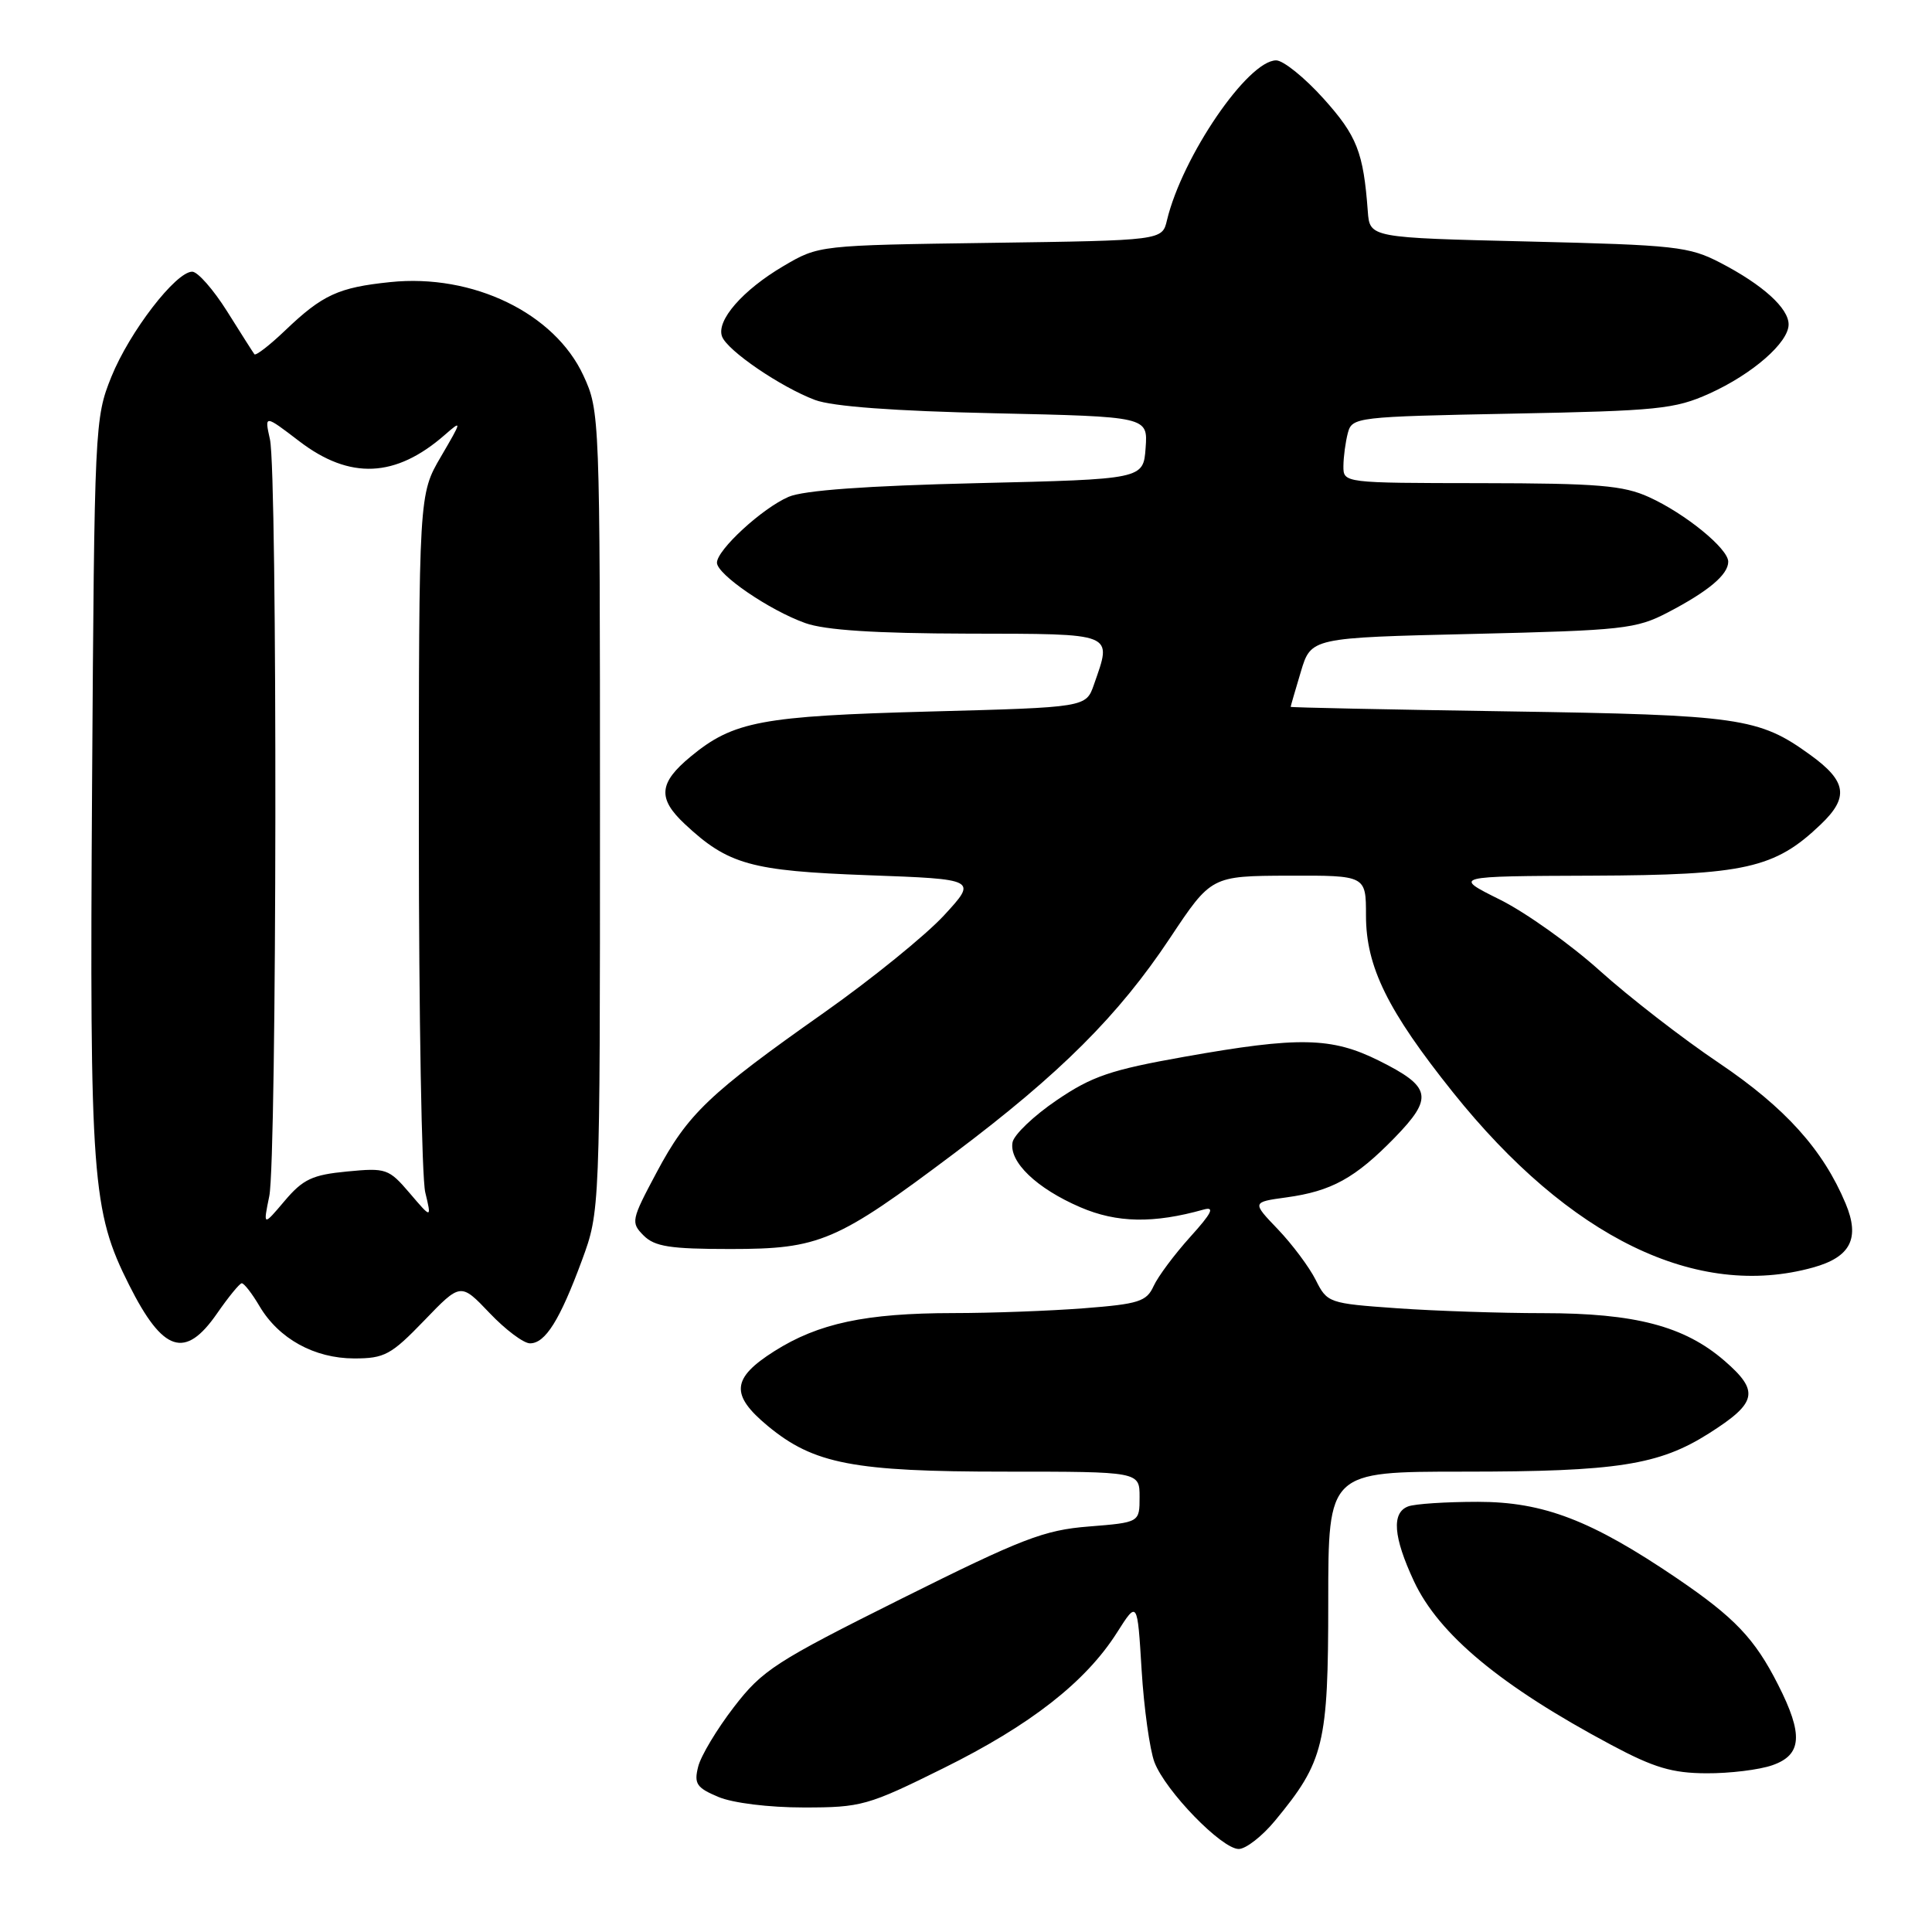 <?xml version="1.0" encoding="UTF-8" standalone="no"?>
<!DOCTYPE svg PUBLIC "-//W3C//DTD SVG 1.1//EN" "http://www.w3.org/Graphics/SVG/1.1/DTD/svg11.dtd" >
<svg xmlns="http://www.w3.org/2000/svg" xmlns:xlink="http://www.w3.org/1999/xlink" version="1.1" viewBox="0 0 256 256">
 <g >
 <path fill="currentColor"
d=" M 168.95 241.25 C 175.45 233.39 176.00 231.12 176.00 212.18 C 176.00 195.00 176.00 195.00 193.95 195.00 C 214.25 195.00 219.82 194.13 226.43 189.94 C 232.85 185.87 233.17 184.35 228.49 180.30 C 223.18 175.71 216.65 174.00 204.47 174.00 C 198.88 174.00 190.16 173.71 185.10 173.35 C 176.06 172.71 175.86 172.64 174.34 169.60 C 173.48 167.89 171.23 164.88 169.33 162.89 C 165.88 159.29 165.88 159.29 170.46 158.66 C 176.44 157.84 179.57 156.11 184.79 150.76 C 189.97 145.43 189.69 144.02 182.71 140.54 C 176.44 137.42 172.11 137.33 156.92 140.03 C 147.18 141.76 144.70 142.60 140.01 145.79 C 136.99 147.84 134.37 150.34 134.17 151.35 C 133.67 153.94 137.36 157.48 143.16 159.97 C 147.99 162.05 152.85 162.14 159.50 160.27 C 161.01 159.85 160.57 160.74 157.70 163.91 C 155.62 166.22 153.44 169.14 152.86 170.41 C 151.93 172.46 150.88 172.79 143.65 173.35 C 139.17 173.70 131.36 173.99 126.30 173.99 C 114.71 174.00 108.44 175.34 102.60 179.04 C 96.93 182.63 96.75 184.82 101.75 188.96 C 107.83 193.99 113.10 195.00 133.18 195.00 C 151.00 195.00 151.00 195.00 151.00 198.36 C 151.00 201.73 151.00 201.73 144.27 202.27 C 138.33 202.74 135.44 203.86 119.44 211.84 C 102.75 220.17 101.02 221.29 97.25 226.19 C 95.00 229.11 92.86 232.67 92.51 234.10 C 91.94 236.35 92.30 236.89 95.18 238.10 C 97.09 238.91 101.89 239.50 106.50 239.50 C 114.13 239.50 114.99 239.26 125.00 234.30 C 136.52 228.60 143.86 222.87 148.01 216.32 C 150.71 212.07 150.71 212.07 151.27 221.28 C 151.58 226.35 152.35 231.85 152.97 233.50 C 154.43 237.32 161.88 245.00 164.14 245.00 C 165.08 245.00 167.25 243.31 168.95 241.25 Z  M 234.85 233.90 C 238.78 232.53 238.97 229.84 235.60 223.22 C 232.51 217.12 229.85 214.33 222.20 209.13 C 210.87 201.44 204.52 199.00 195.83 199.00 C 191.61 199.00 187.45 199.27 186.58 199.61 C 184.37 200.45 184.62 203.65 187.35 209.51 C 190.65 216.58 198.87 223.41 213.50 231.21 C 219.15 234.23 221.58 234.95 226.10 234.97 C 229.18 234.99 233.12 234.51 234.85 233.90 Z  M 56.21 174.98 C 61.04 169.96 61.04 169.96 64.87 173.98 C 66.97 176.19 69.38 178.00 70.23 178.00 C 72.26 178.00 74.19 174.91 77.11 167.00 C 79.50 160.50 79.50 160.50 79.50 107.50 C 79.50 55.11 79.47 54.45 77.31 49.77 C 73.49 41.49 62.65 36.24 51.70 37.38 C 44.83 38.09 42.73 39.06 37.77 43.80 C 35.72 45.76 33.89 47.17 33.71 46.94 C 33.53 46.70 31.90 44.14 30.09 41.25 C 28.27 38.36 26.20 36.00 25.47 36.00 C 23.30 36.00 17.17 43.96 14.76 49.92 C 12.55 55.40 12.51 56.36 12.20 104.12 C 11.87 156.32 12.18 160.47 17.11 170.27 C 21.60 179.20 24.53 180.15 28.76 174.04 C 30.27 171.86 31.74 170.06 32.03 170.04 C 32.33 170.02 33.39 171.38 34.39 173.08 C 36.94 177.39 41.65 179.99 46.93 180.00 C 50.95 180.00 51.82 179.53 56.21 174.98 Z  M 240.24 167.95 C 245.22 166.57 246.48 164.09 244.56 159.49 C 241.57 152.34 236.56 146.78 227.77 140.85 C 222.96 137.62 215.87 132.12 212.00 128.64 C 208.14 125.16 202.17 120.91 198.74 119.20 C 192.50 116.10 192.50 116.10 211.00 116.03 C 231.23 115.95 235.17 115.07 241.25 109.25 C 245.03 105.65 244.71 103.52 239.86 100.02 C 233.07 95.10 230.55 94.73 199.75 94.26 C 183.94 94.02 171.01 93.75 171.02 93.66 C 171.02 93.57 171.63 91.47 172.37 89.00 C 173.72 84.50 173.72 84.50 195.11 84.00 C 215.08 83.53 216.80 83.34 221.00 81.15 C 226.37 78.35 229.00 76.14 229.00 74.43 C 229.00 72.70 223.32 68.06 218.50 65.87 C 215.10 64.32 211.75 64.04 196.25 64.02 C 178.00 64.00 178.00 64.00 178.01 61.75 C 178.02 60.51 178.29 58.54 178.60 57.36 C 179.16 55.28 179.73 55.21 200.34 54.81 C 219.66 54.44 221.93 54.21 226.50 52.15 C 232.21 49.57 237.00 45.39 237.00 42.99 C 237.00 40.84 233.59 37.75 228.00 34.84 C 223.81 32.66 222.05 32.47 202.50 32.00 C 181.50 31.50 181.50 31.50 181.24 28.00 C 180.66 20.17 179.81 18.00 175.38 13.07 C 172.87 10.28 170.04 8.00 169.10 8.00 C 165.35 8.00 156.65 20.74 154.63 29.18 C 154.00 31.86 154.00 31.86 131.25 32.18 C 108.50 32.50 108.50 32.50 103.82 35.25 C 98.40 38.44 94.87 42.49 95.68 44.60 C 96.40 46.48 103.46 51.29 108.00 53.00 C 110.30 53.86 118.48 54.47 131.80 54.76 C 152.10 55.21 152.10 55.21 151.80 59.35 C 151.50 63.50 151.50 63.50 129.50 64.02 C 114.81 64.37 106.50 64.97 104.50 65.83 C 101.01 67.33 95.00 72.86 95.00 74.56 C 95.00 76.11 101.94 80.86 106.70 82.56 C 109.33 83.50 115.95 83.93 128.25 83.96 C 147.94 84.00 147.37 83.77 144.95 90.72 C 143.90 93.73 143.90 93.73 123.20 94.28 C 100.89 94.88 97.19 95.57 91.54 100.23 C 87.28 103.74 87.10 105.79 90.75 109.20 C 96.48 114.56 99.49 115.40 115.00 115.97 C 129.50 116.50 129.50 116.50 125.08 121.30 C 122.65 123.93 115.50 129.73 109.19 134.18 C 93.93 144.93 91.13 147.60 87.00 155.36 C 83.64 161.66 83.57 161.99 85.28 163.71 C 86.75 165.18 88.78 165.50 96.78 165.50 C 108.62 165.50 110.84 164.55 126.46 152.81 C 140.49 142.26 148.21 134.56 155.04 124.28 C 160.50 116.07 160.50 116.07 170.75 116.03 C 181.00 116.00 181.00 116.00 181.00 121.30 C 181.00 128.10 183.86 133.91 192.54 144.76 C 207.96 164.02 224.84 172.23 240.24 167.95 Z  M 35.68 158.50 C 36.70 153.54 36.78 62.74 35.77 58.22 C 35.04 54.94 35.04 54.94 39.66 58.47 C 46.36 63.59 52.42 63.32 58.93 57.63 C 61.25 55.60 61.22 55.73 58.43 60.50 C 55.50 65.50 55.50 65.50 55.50 110.00 C 55.50 134.48 55.88 156.07 56.35 158.00 C 57.19 161.50 57.19 161.50 54.29 158.10 C 51.51 154.85 51.17 154.73 45.98 155.23 C 41.39 155.67 40.15 156.25 37.72 159.12 C 34.86 162.50 34.86 162.50 35.68 158.50 Z "/>
</g>
</svg>